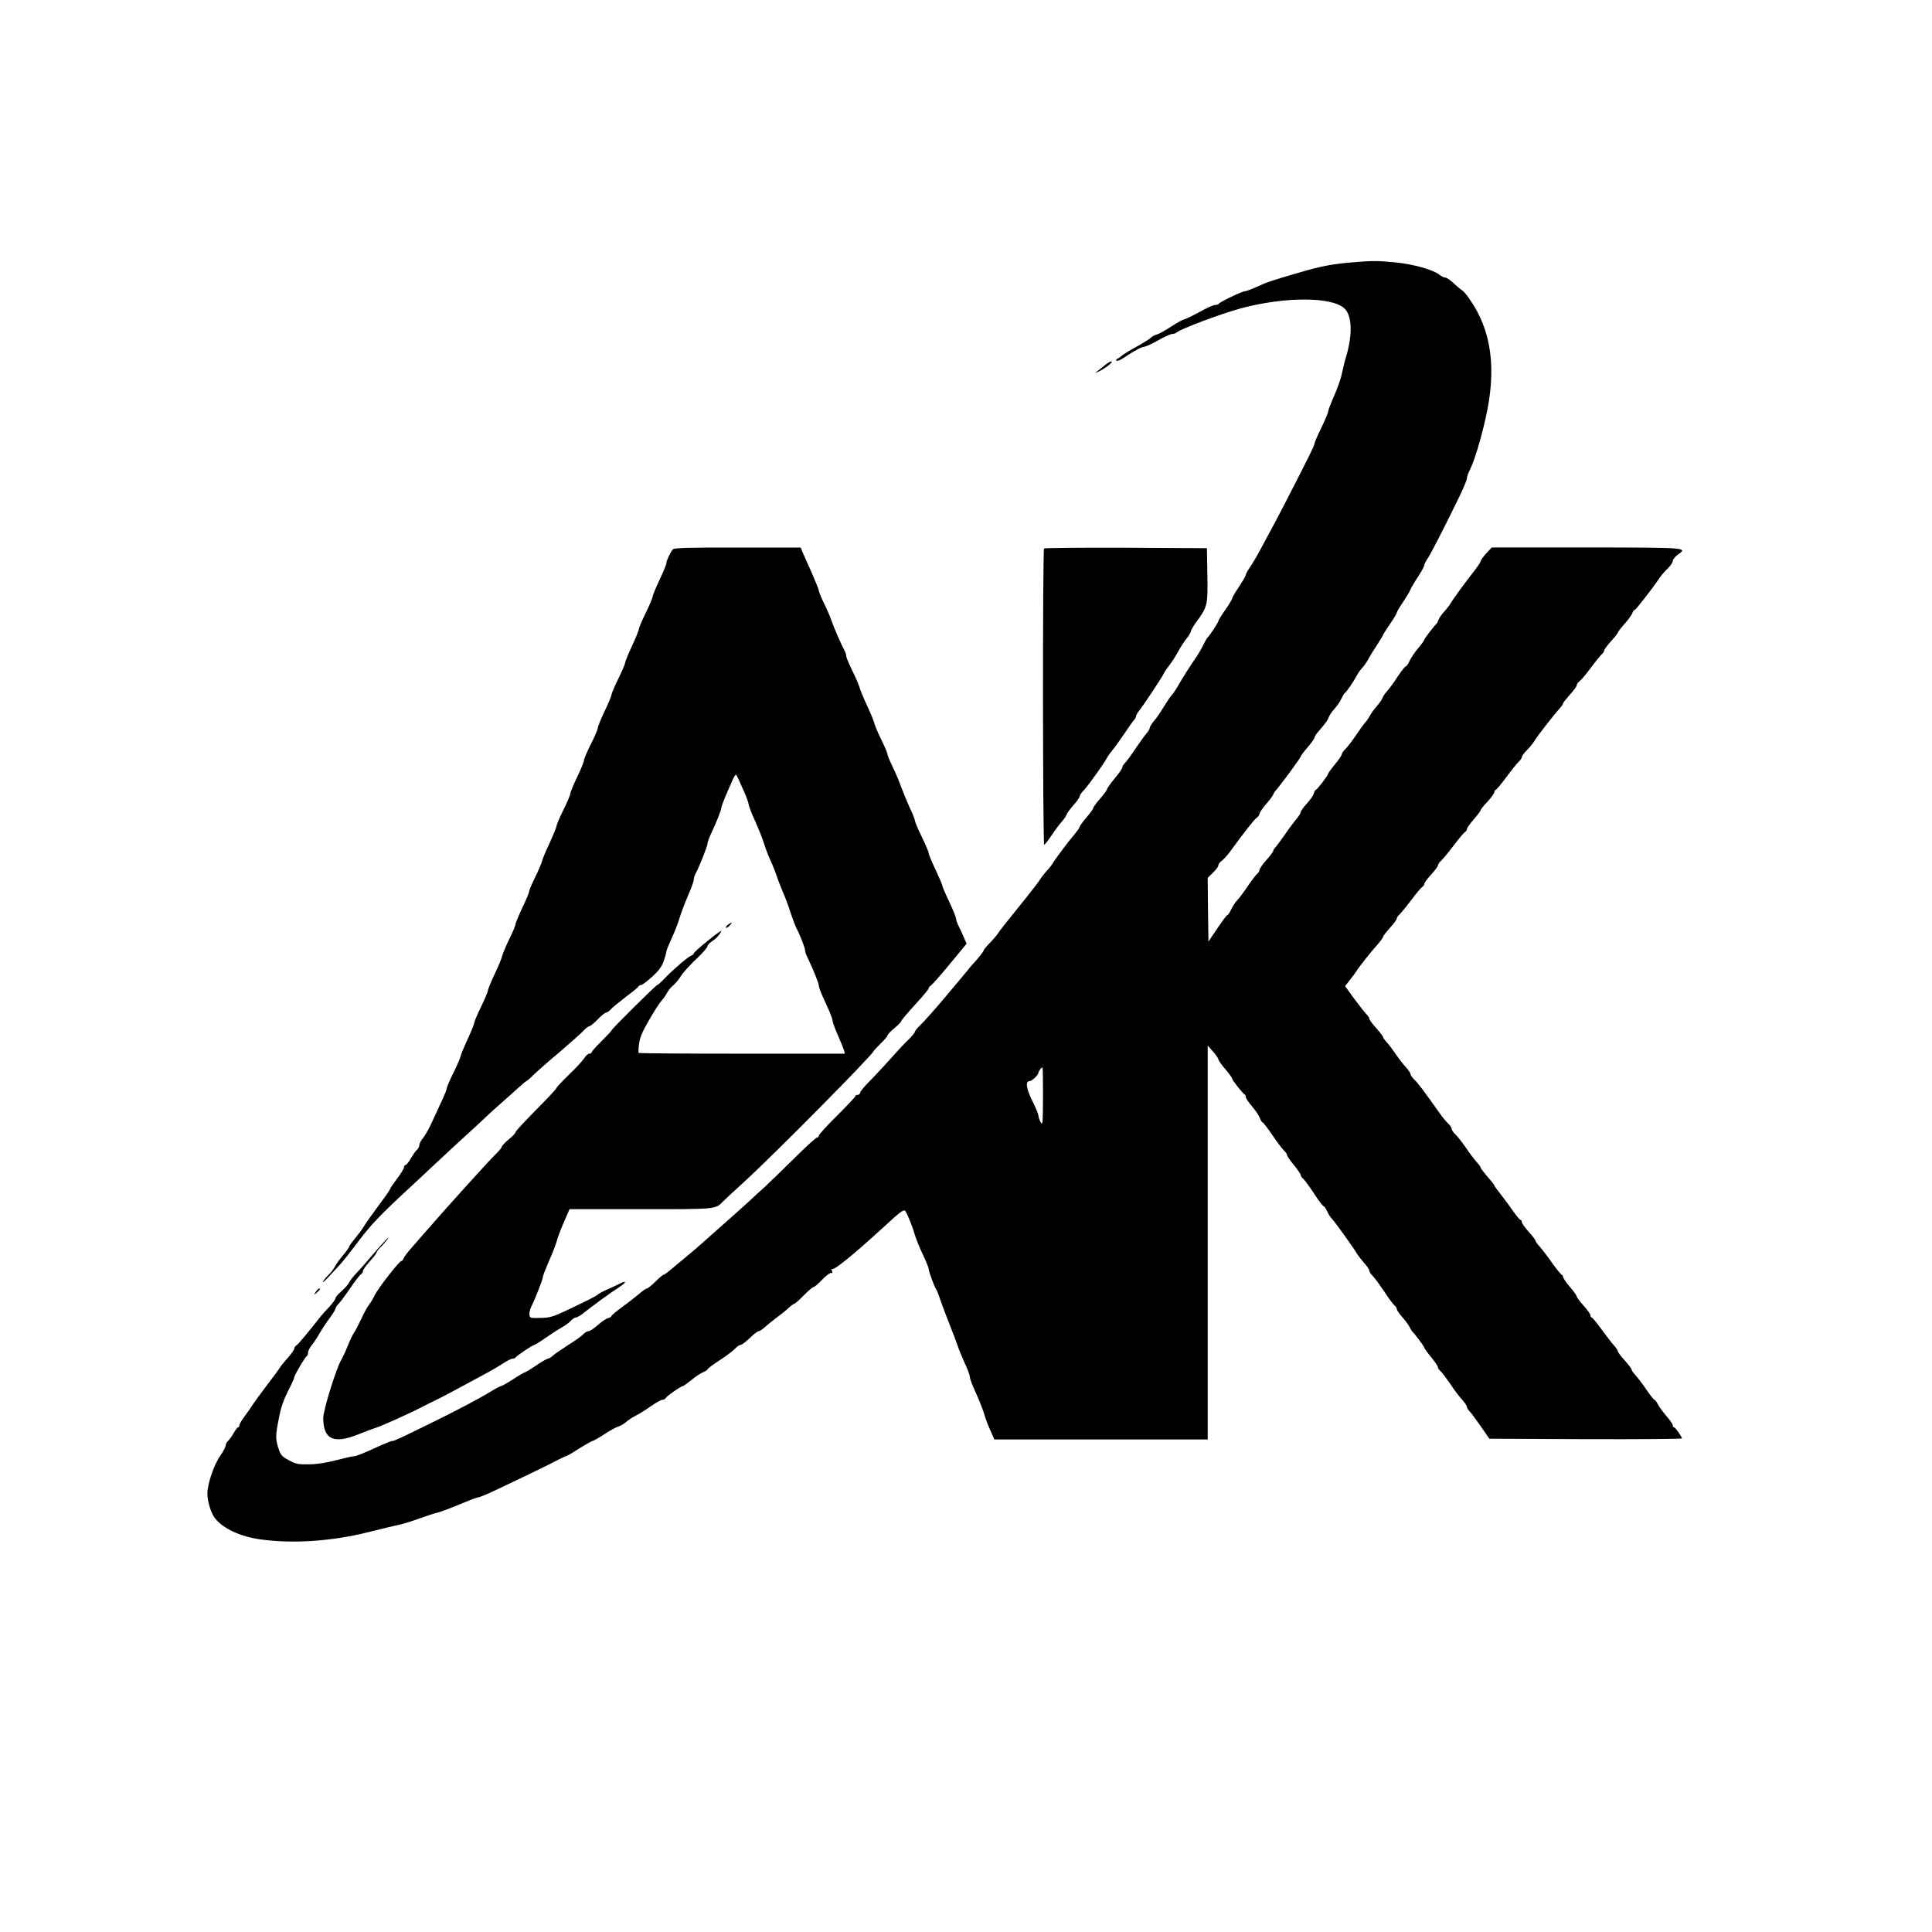 <?xml version="1.0" standalone="no"?>
<!DOCTYPE svg PUBLIC "-//W3C//DTD SVG 20010904//EN"
 "http://www.w3.org/TR/2001/REC-SVG-20010904/DTD/svg10.dtd">
<svg version="1.0" xmlns="http://www.w3.org/2000/svg"
 width="1267pt" height="1267pt" viewBox="0 0 1267 1267"
 preserveAspectRatio="xMidYMid meet">
<g transform="translate(0,1267) scale(0.1,-0.1)"
fill="#000000" stroke="none">
<path d="M8860 10949 c-132 -12 -197 -25 -335 -65 -189 -55 -216 -64 -283 -95
-35 -16 -70 -29 -78 -29 -18 0 -162 -69 -170 -81 -3 -5 -14 -9 -26 -9 -11 0
-55 -20 -98 -44 -42 -23 -88 -46 -101 -49 -13 -3 -54 -26 -91 -50 -37 -25 -79
-47 -92 -51 -14 -3 -32 -13 -40 -22 -9 -8 -53 -36 -97 -60 -45 -25 -88 -51
-95 -59 -8 -7 -19 -15 -26 -18 -7 -2 -10 -8 -6 -12 4 -4 25 3 45 17 71 47 116
72 137 74 12 1 53 21 93 43 40 23 81 41 91 41 10 0 22 4 27 9 26 24 302 127
430 161 286 75 589 74 671 -2 50 -45 55 -169 14 -309 -11 -36 -24 -90 -30
-119 -5 -29 -28 -94 -50 -144 -22 -50 -40 -97 -40 -105 0 -7 -20 -55 -45 -107
-25 -51 -45 -98 -45 -104 0 -12 -34 -81 -180 -365 -51 -100 -103 -197 -175
-330 -20 -38 -50 -89 -66 -112 -16 -23 -29 -47 -29 -53 0 -6 -20 -41 -45 -78
-25 -37 -45 -72 -45 -77 0 -6 -20 -40 -45 -75 -25 -35 -45 -68 -45 -73 0 -9
-59 -98 -70 -107 -4 -3 -17 -25 -29 -50 -12 -25 -36 -66 -54 -91 -36 -52 -81
-123 -114 -181 -13 -22 -29 -46 -37 -54 -8 -8 -31 -42 -52 -76 -21 -35 -50
-78 -66 -96 -15 -18 -28 -38 -28 -45 0 -7 -9 -23 -19 -34 -11 -12 -43 -56 -72
-99 -29 -44 -61 -87 -71 -97 -10 -10 -18 -23 -18 -30 0 -7 -22 -39 -50 -72
-27 -33 -50 -65 -50 -70 0 -6 -20 -33 -45 -62 -25 -28 -45 -56 -45 -61 0 -6
-20 -34 -45 -63 -25 -29 -45 -57 -45 -62 0 -5 -15 -26 -32 -47 -37 -42 -127
-162 -144 -191 -6 -11 -24 -34 -40 -51 -16 -17 -38 -46 -49 -64 -11 -17 -74
-98 -140 -179 -66 -81 -125 -156 -131 -167 -7 -11 -30 -39 -53 -62 -23 -23
-41 -46 -41 -50 0 -5 -19 -30 -42 -57 -24 -26 -48 -53 -53 -61 -6 -7 -37 -44
-69 -83 -33 -38 -72 -86 -88 -105 -66 -78 -135 -156 -165 -185 -18 -17 -33
-36 -33 -41 0 -6 -19 -29 -42 -52 -24 -22 -63 -64 -88 -92 -62 -70 -133 -146
-186 -200 -24 -25 -44 -51 -44 -57 0 -7 -7 -13 -15 -13 -8 0 -15 -4 -15 -8 0
-5 -54 -62 -120 -128 -66 -65 -120 -125 -120 -131 0 -7 -6 -13 -12 -13 -7 0
-75 -62 -151 -138 -76 -75 -163 -159 -193 -187 -31 -27 -75 -68 -98 -90 -24
-22 -69 -62 -100 -90 -31 -27 -74 -66 -96 -85 -21 -19 -62 -55 -90 -80 -28
-25 -59 -52 -68 -60 -10 -8 -49 -41 -87 -73 -39 -32 -81 -67 -93 -77 -13 -11
-27 -20 -31 -20 -4 0 -28 -20 -53 -45 -25 -25 -51 -45 -56 -45 -6 0 -30 -17
-54 -38 -24 -20 -74 -59 -111 -86 -37 -27 -67 -52 -67 -56 0 -5 -10 -11 -22
-14 -13 -3 -43 -24 -68 -46 -25 -22 -52 -40 -61 -40 -9 0 -24 -9 -35 -21 -10
-11 -52 -41 -94 -67 -41 -26 -86 -57 -100 -69 -14 -13 -30 -23 -37 -23 -6 0
-41 -20 -77 -45 -37 -25 -70 -45 -74 -45 -4 0 -39 -20 -77 -45 -39 -25 -74
-45 -79 -45 -4 0 -34 -15 -65 -34 -76 -47 -247 -137 -406 -214 -193 -95 -232
-113 -242 -112 -7 0 -36 -11 -65 -24 -129 -59 -171 -76 -187 -76 -9 0 -61 -12
-116 -26 -64 -17 -129 -27 -180 -27 -70 -1 -86 2 -131 27 -45 24 -54 34 -68
78 -20 64 -20 82 3 198 12 66 31 120 59 176 23 44 42 85 42 92 0 13 69 130 81
138 5 3 9 14 9 24 0 10 11 31 23 47 13 15 37 51 52 78 16 28 46 73 67 101 21
28 38 56 38 62 0 6 8 19 18 29 11 10 45 56 77 103 32 47 64 89 72 93 7 4 13
14 13 21 0 8 20 36 45 64 25 27 45 54 45 59 0 5 12 20 26 34 14 13 35 38 47
54 22 33 -41 -35 -122 -130 -28 -33 -66 -76 -84 -95 -19 -19 -40 -46 -47 -60
-7 -14 -30 -40 -51 -58 -22 -19 -39 -39 -39 -46 0 -7 -19 -33 -42 -58 -24 -25
-48 -52 -54 -60 -77 -98 -149 -185 -160 -191 -8 -4 -14 -14 -14 -21 0 -7 -19
-34 -41 -59 -23 -25 -47 -55 -53 -65 -6 -11 -45 -63 -86 -117 -41 -54 -84
-113 -95 -130 -11 -18 -35 -52 -52 -75 -18 -24 -33 -49 -33 -57 0 -7 -4 -13
-8 -13 -5 0 -18 -17 -30 -39 -12 -21 -29 -44 -37 -51 -8 -7 -15 -20 -15 -29 0
-10 -16 -40 -35 -67 -41 -57 -85 -186 -85 -249 0 -51 24 -130 51 -163 52 -66
165 -119 295 -137 213 -30 468 -13 709 47 88 22 178 44 200 48 22 4 81 22 130
40 50 18 108 37 130 42 22 6 86 30 143 54 57 24 109 44 117 44 8 0 59 21 112
46 185 88 288 137 333 160 25 12 63 32 85 43 22 11 47 23 55 25 8 3 47 26 85
51 39 24 75 44 80 45 6 0 41 20 78 44 36 24 77 46 90 50 13 3 35 16 50 28 14
13 43 32 64 43 21 10 66 38 100 62 34 24 68 43 77 43 8 0 19 6 23 13 9 14 99
77 111 77 4 0 28 17 54 38 26 22 60 45 77 52 17 7 31 16 31 20 0 4 35 31 79
59 43 28 89 63 101 76 13 14 29 25 37 25 7 0 34 20 60 45 25 25 52 45 58 45 7
0 24 11 39 25 15 14 51 43 79 64 29 21 65 50 80 65 15 14 32 26 36 26 5 0 33
25 62 55 30 30 59 55 65 55 6 0 31 22 56 48 25 26 51 46 58 44 9 -3 11 1 6 14
-4 10 -4 15 0 12 11 -12 138 91 339 275 111 102 132 118 142 105 14 -19 49
-107 62 -155 7 -23 29 -80 51 -126 22 -46 40 -90 40 -98 0 -16 38 -119 49
-134 5 -5 16 -35 26 -65 10 -30 37 -102 60 -160 23 -58 48 -123 55 -145 7 -22
28 -73 46 -113 19 -40 34 -81 34 -91 0 -11 17 -57 39 -104 21 -46 46 -109 55
-139 8 -30 27 -80 42 -111 l25 -57 700 0 699 0 0 1292 0 1291 35 -39 c19 -21
34 -44 35 -51 0 -6 20 -35 45 -64 25 -29 45 -57 45 -62 0 -10 71 -100 83 -105
4 -2 7 -10 7 -17 0 -8 19 -35 41 -61 23 -27 46 -61 51 -76 6 -15 13 -28 17
-28 5 0 34 -38 65 -84 31 -46 66 -92 76 -101 11 -10 20 -23 20 -29 0 -6 20
-36 45 -66 25 -30 45 -60 45 -66 0 -6 7 -18 17 -25 9 -8 41 -51 70 -96 30 -46
58 -83 63 -83 4 0 15 -16 24 -35 9 -19 22 -40 30 -47 18 -18 136 -182 160
-222 10 -17 34 -48 52 -69 19 -20 34 -43 34 -50 0 -8 9 -22 20 -32 11 -10 44
-55 74 -99 29 -45 60 -87 69 -95 10 -7 17 -19 17 -25 0 -7 15 -30 34 -51 19
-21 40 -50 48 -64 7 -14 15 -28 18 -31 20 -20 80 -100 80 -107 0 -4 20 -33 45
-63 25 -30 45 -60 45 -66 0 -6 7 -18 16 -25 9 -7 38 -46 65 -85 26 -40 62 -87
79 -105 16 -18 30 -39 30 -46 0 -6 8 -19 18 -29 9 -9 42 -53 73 -98 l56 -81
631 -3 c348 -1 632 1 632 5 0 11 -44 73 -52 73 -5 0 -8 6 -8 13 0 7 -19 35
-43 62 -23 28 -49 62 -56 78 -8 15 -18 27 -21 27 -4 0 -28 30 -53 67 -26 38
-58 80 -72 95 -14 15 -25 31 -25 36 0 6 -20 32 -45 60 -25 27 -45 55 -45 60 0
6 -11 23 -25 38 -14 15 -51 63 -82 106 -31 43 -60 78 -65 78 -4 0 -8 6 -8 14
0 8 -20 36 -45 64 -25 27 -45 55 -45 60 0 6 -20 34 -45 63 -25 29 -45 59 -45
66 0 7 -4 13 -8 13 -4 0 -32 34 -62 76 -30 43 -67 91 -82 108 -16 17 -28 34
-28 39 0 5 -20 32 -45 59 -25 28 -45 56 -45 64 0 8 -4 14 -8 14 -5 0 -26 25
-48 56 -21 31 -58 80 -81 110 -24 30 -43 56 -43 60 0 3 -20 29 -45 57 -25 29
-45 55 -45 60 0 4 -11 20 -25 35 -14 15 -46 57 -70 93 -25 36 -56 76 -70 89
-14 13 -25 30 -25 37 0 8 -11 24 -24 36 -13 12 -36 40 -52 63 -106 149 -145
202 -168 223 -14 14 -26 30 -26 37 0 7 -14 28 -31 46 -17 18 -46 56 -65 84
-19 28 -45 63 -59 78 -14 15 -25 31 -25 35 0 5 -20 31 -45 59 -25 27 -45 55
-45 61 0 6 -9 20 -19 30 -11 11 -46 56 -80 101 l-60 83 32 41 c18 23 37 48 42
57 17 28 98 130 138 174 20 23 37 46 37 51 0 5 20 31 45 59 25 27 45 55 45 61
0 6 7 18 16 25 9 8 44 50 77 94 33 44 66 84 73 88 8 4 14 13 14 20 0 7 20 34
45 61 25 27 45 55 45 61 0 7 9 20 21 31 12 10 48 55 82 99 33 44 66 84 74 88
7 4 13 13 13 20 0 7 20 35 45 64 25 28 45 55 45 60 0 4 20 30 45 56 25 27 45
55 45 63 0 8 4 14 8 14 5 0 36 37 70 83 34 46 70 91 82 102 11 10 20 23 20 30
0 6 15 27 34 46 19 19 42 48 52 65 19 32 128 171 164 210 11 12 20 26 20 30 0
5 21 31 45 58 25 27 45 55 45 62 0 7 8 19 18 26 10 7 44 47 75 89 31 42 64 82
72 89 8 7 15 18 15 24 0 6 20 33 45 61 25 27 45 53 45 57 0 4 20 30 44 57 24
27 47 59 51 70 3 12 10 21 15 21 7 0 116 139 166 214 12 17 36 44 53 60 17 17
31 38 31 47 0 10 14 27 30 39 70 50 77 49 -594 50 l-623 0 -37 -40 c-20 -22
-36 -45 -36 -50 0 -6 -19 -35 -42 -64 -62 -79 -141 -188 -154 -211 -6 -11 -25
-36 -42 -55 -18 -19 -35 -44 -38 -55 -4 -11 -9 -22 -13 -25 -14 -12 -81 -99
-81 -106 0 -4 -17 -28 -38 -53 -22 -25 -47 -63 -57 -83 -9 -21 -21 -38 -26
-38 -5 0 -29 -31 -54 -68 -24 -38 -56 -81 -69 -95 -13 -14 -27 -35 -30 -45 -4
-10 -20 -34 -37 -53 -17 -19 -38 -47 -46 -64 -9 -16 -22 -35 -30 -43 -8 -8
-36 -47 -62 -86 -27 -39 -58 -80 -70 -90 -11 -11 -21 -25 -21 -31 0 -7 -20
-37 -45 -67 -25 -30 -45 -58 -45 -62 0 -10 -73 -106 -81 -106 -4 0 -9 -10 -13
-23 -3 -13 -24 -43 -46 -67 -22 -24 -40 -49 -40 -56 0 -7 -13 -28 -29 -46 -15
-18 -50 -64 -76 -103 -27 -38 -55 -76 -62 -83 -7 -7 -13 -17 -13 -22 0 -5 -20
-32 -45 -60 -25 -28 -45 -57 -45 -64 0 -8 -7 -20 -16 -27 -9 -7 -38 -46 -65
-86 -27 -40 -58 -80 -68 -90 -10 -10 -26 -35 -36 -55 -9 -21 -21 -38 -25 -38
-4 0 -34 -39 -66 -87 l-59 -88 -3 209 -2 209 35 34 c19 19 35 40 35 48 0 8 10
21 21 29 12 8 38 37 58 64 88 121 156 208 173 220 10 7 18 19 18 26 0 7 20 36
45 65 25 29 45 56 45 61 0 4 11 21 25 36 38 46 155 205 155 213 0 4 20 31 45
60 25 29 45 57 45 63 0 6 12 25 28 43 51 60 60 73 66 92 4 11 20 35 37 54 17
19 38 48 45 66 8 17 18 34 23 38 11 6 59 77 80 117 8 15 24 37 35 49 12 12 30
39 41 59 11 21 37 63 58 94 20 31 37 59 37 62 0 3 20 34 45 71 25 36 45 70 45
75 0 5 18 36 40 68 22 33 44 69 49 82 5 13 27 51 50 85 22 34 41 68 41 75 0 7
11 29 24 48 22 34 95 175 205 400 28 58 51 113 51 123 0 10 8 34 19 55 29 58
68 185 102 332 76 331 42 585 -108 795 -15 22 -34 44 -42 49 -8 5 -34 26 -57
48 -22 21 -48 38 -56 38 -9 0 -26 8 -39 19 -42 33 -169 68 -284 80 -122 12
-155 12 -295 0z m-2020 -5471 c-1 -172 -2 -190 -15 -168 -8 14 -14 33 -15 43
0 10 -18 55 -41 99 -39 80 -46 128 -17 128 15 0 58 40 58 55 0 10 19 35 27 35
2 0 3 -87 3 -192z"/>
<path d="M7248 10277 c-15 -12 -37 -30 -50 -40 -22 -17 -22 -17 12 -1 43 21
96 64 78 64 -7 0 -25 -11 -40 -23z"/>
<path d="M4412 9067 c-17 -21 -42 -75 -42 -91 0 -8 -20 -57 -45 -109 -25 -53
-45 -102 -45 -109 0 -8 -20 -56 -45 -107 -25 -51 -45 -98 -45 -106 0 -7 -20
-57 -45 -111 -25 -53 -45 -102 -45 -110 0 -7 -20 -54 -45 -105 -25 -51 -45
-98 -45 -105 0 -8 -20 -56 -45 -108 -25 -53 -45 -102 -45 -111 0 -8 -20 -56
-45 -105 -25 -49 -45 -97 -45 -105 0 -9 -20 -59 -45 -111 -25 -51 -45 -101
-45 -109 0 -8 -20 -56 -45 -106 -25 -50 -45 -98 -45 -105 0 -8 -20 -56 -43
-107 -24 -50 -47 -104 -51 -120 -3 -15 -24 -64 -46 -109 -22 -44 -40 -87 -40
-94 0 -8 -20 -56 -45 -108 -25 -53 -45 -102 -45 -109 0 -8 -18 -51 -40 -95
-22 -45 -42 -94 -46 -109 -3 -16 -26 -70 -50 -121 -24 -51 -44 -99 -44 -107 0
-7 -20 -56 -45 -107 -25 -51 -45 -99 -45 -106 0 -7 -20 -57 -45 -111 -25 -54
-45 -103 -45 -110 0 -6 -20 -53 -45 -103 -25 -51 -45 -98 -45 -105 0 -7 -15
-45 -34 -85 -18 -40 -48 -104 -65 -141 -17 -38 -42 -82 -56 -99 -14 -16 -25
-38 -25 -48 0 -9 -7 -23 -15 -30 -8 -6 -26 -32 -40 -56 -14 -24 -30 -44 -35
-44 -6 0 -10 -6 -10 -14 0 -8 -20 -41 -45 -74 -25 -33 -45 -63 -45 -66 0 -4
-21 -36 -47 -71 -80 -108 -107 -146 -128 -180 -11 -18 -37 -53 -57 -77 -21
-25 -38 -49 -38 -53 0 -5 -17 -29 -38 -54 -22 -25 -46 -59 -55 -76 -8 -16 -27
-41 -42 -55 -15 -14 -31 -34 -37 -45 -5 -11 13 5 41 35 28 30 63 69 78 85 15
17 56 68 91 115 104 139 153 191 376 397 116 108 218 203 227 212 9 9 61 56
115 106 54 49 120 110 146 135 27 25 69 64 95 86 27 23 73 65 104 93 31 28 58
51 61 51 3 0 25 19 49 43 24 23 102 92 174 152 71 61 140 122 154 138 14 15
30 27 36 27 6 0 31 20 55 45 24 25 49 45 56 45 6 0 19 9 30 21 10 12 55 48 99
82 44 33 82 64 83 69 2 4 9 8 16 8 7 0 39 24 72 54 44 39 64 67 77 104 9 27
17 55 17 62 0 7 16 46 35 87 19 41 42 100 51 131 9 31 34 97 55 146 22 49 39
98 39 108 0 10 5 26 10 36 21 35 80 184 80 200 0 9 11 39 24 67 35 73 66 152
66 167 0 7 21 62 47 121 47 108 47 108 60 80 7 -15 26 -58 43 -95 16 -37 30
-75 30 -84 0 -9 20 -61 45 -115 24 -54 49 -118 55 -140 7 -23 24 -69 39 -103
16 -34 34 -79 41 -101 7 -22 26 -71 42 -110 17 -38 41 -102 53 -142 13 -39 30
-84 38 -100 23 -43 57 -130 57 -146 0 -8 6 -27 14 -43 42 -87 76 -173 76 -190
0 -7 11 -37 24 -66 13 -29 33 -74 45 -100 11 -26 21 -54 21 -62 0 -8 15 -50
34 -93 19 -43 37 -88 41 -100 l6 -23 -674 0 c-370 0 -676 2 -679 5 -2 3 -1 30
3 60 5 41 23 82 66 156 32 56 68 112 81 126 12 13 29 37 37 53 8 15 26 37 39
47 13 11 32 33 43 49 20 34 65 84 136 151 26 26 47 52 47 58 0 7 12 21 28 31
28 18 45 36 63 67 6 10 -33 -16 -85 -59 -53 -42 -96 -81 -96 -86 0 -5 -9 -12
-19 -16 -21 -8 -122 -95 -178 -154 -20 -21 -39 -38 -43 -38 -8 0 -300 -289
-300 -298 0 -3 -29 -34 -65 -70 -36 -35 -65 -68 -65 -73 0 -5 -7 -9 -15 -9 -8
0 -22 -12 -32 -27 -9 -16 -54 -65 -100 -109 -46 -45 -83 -84 -83 -88 0 -4 -35
-43 -77 -86 -145 -147 -193 -199 -193 -207 0 -5 -20 -26 -45 -46 -25 -21 -45
-43 -45 -49 0 -5 -18 -27 -39 -47 -34 -31 -334 -363 -470 -520 -25 -29 -64
-74 -87 -100 -22 -25 -44 -54 -47 -63 -4 -10 -10 -18 -15 -18 -14 0 -155 -182
-174 -223 -10 -21 -27 -50 -39 -65 -11 -15 -34 -55 -49 -90 -16 -34 -37 -75
-47 -90 -11 -15 -29 -54 -42 -87 -13 -33 -32 -74 -42 -91 -34 -57 -119 -331
-119 -384 0 -140 69 -172 231 -106 46 18 95 37 109 41 14 3 75 29 135 56 112
51 122 56 210 101 28 14 66 33 85 42 19 10 74 38 121 64 48 26 122 66 165 89
44 23 99 56 124 72 25 17 53 31 62 31 9 0 18 4 20 8 4 10 112 82 122 82 4 0
35 19 69 43 34 24 82 55 107 69 25 14 54 35 64 47 11 12 25 21 33 21 8 0 31
13 51 30 51 41 178 134 230 167 52 34 55 50 5 24 -21 -10 -60 -29 -88 -41 -27
-12 -52 -26 -55 -30 -6 -8 -64 -37 -205 -104 -87 -41 -109 -48 -170 -49 -66
-2 -70 -1 -73 21 -2 12 4 37 13 55 26 52 75 177 75 192 0 8 19 56 41 107 23
51 45 109 50 128 4 19 25 74 46 123 l38 87 468 0 c496 0 488 -1 537 49 14 14
77 73 140 130 193 176 850 840 850 859 0 2 20 23 45 48 25 24 45 48 45 53 0 6
20 27 45 48 25 20 45 41 45 46 0 5 41 53 90 107 50 54 90 102 90 108 0 6 7 15
15 19 8 5 64 68 124 141 l110 133 -16 37 c-8 20 -24 54 -34 74 -11 21 -19 44
-19 53 0 8 -20 58 -45 111 -25 52 -45 100 -45 105 0 6 -20 53 -45 106 -25 52
-45 101 -45 109 0 7 -20 55 -45 106 -25 51 -45 99 -45 106 0 8 -15 46 -34 85
-18 40 -43 100 -55 133 -12 34 -37 94 -56 133 -19 39 -35 77 -35 85 0 7 -18
50 -40 94 -22 45 -43 94 -46 109 -4 16 -26 69 -49 118 -23 50 -45 103 -49 119
-4 16 -25 65 -47 108 -21 44 -39 86 -39 94 0 8 -4 22 -9 32 -21 38 -74 160
-88 201 -8 25 -30 76 -49 114 -19 39 -34 76 -34 83 0 7 -21 59 -46 116 -25 56
-52 117 -60 135 l-13 32 -415 0 c-316 1 -416 -2 -424 -12z"/>
<path d="M6847 9073 c-10 -9 -9 -1943 1 -1943 4 0 26 29 50 64 23 35 53 75 67
90 13 14 26 33 29 43 3 10 24 38 46 63 22 25 40 50 40 57 0 7 12 25 28 41 30
32 129 171 151 211 7 14 24 37 36 51 12 14 46 61 76 105 29 44 59 86 66 93 7
7 13 19 13 25 0 7 10 23 21 37 29 36 152 222 161 243 4 10 21 34 37 55 16 20
41 60 56 87 15 28 40 67 56 87 16 20 29 42 29 49 0 6 15 32 34 58 75 102 77
112 74 309 l-3 177 -531 3 c-292 1 -534 -1 -537 -5z"/>
<path d="M4774 6606 c-10 -8 -16 -17 -13 -20 3 -3 14 3 24 14 21 23 17 26 -11
6z"/>
<path d="M2071 4198 c-14 -23 -14 -23 8 -4 22 20 25 26 13 26 -4 0 -13 -10
-21 -22z"/>
</g>
</svg>

